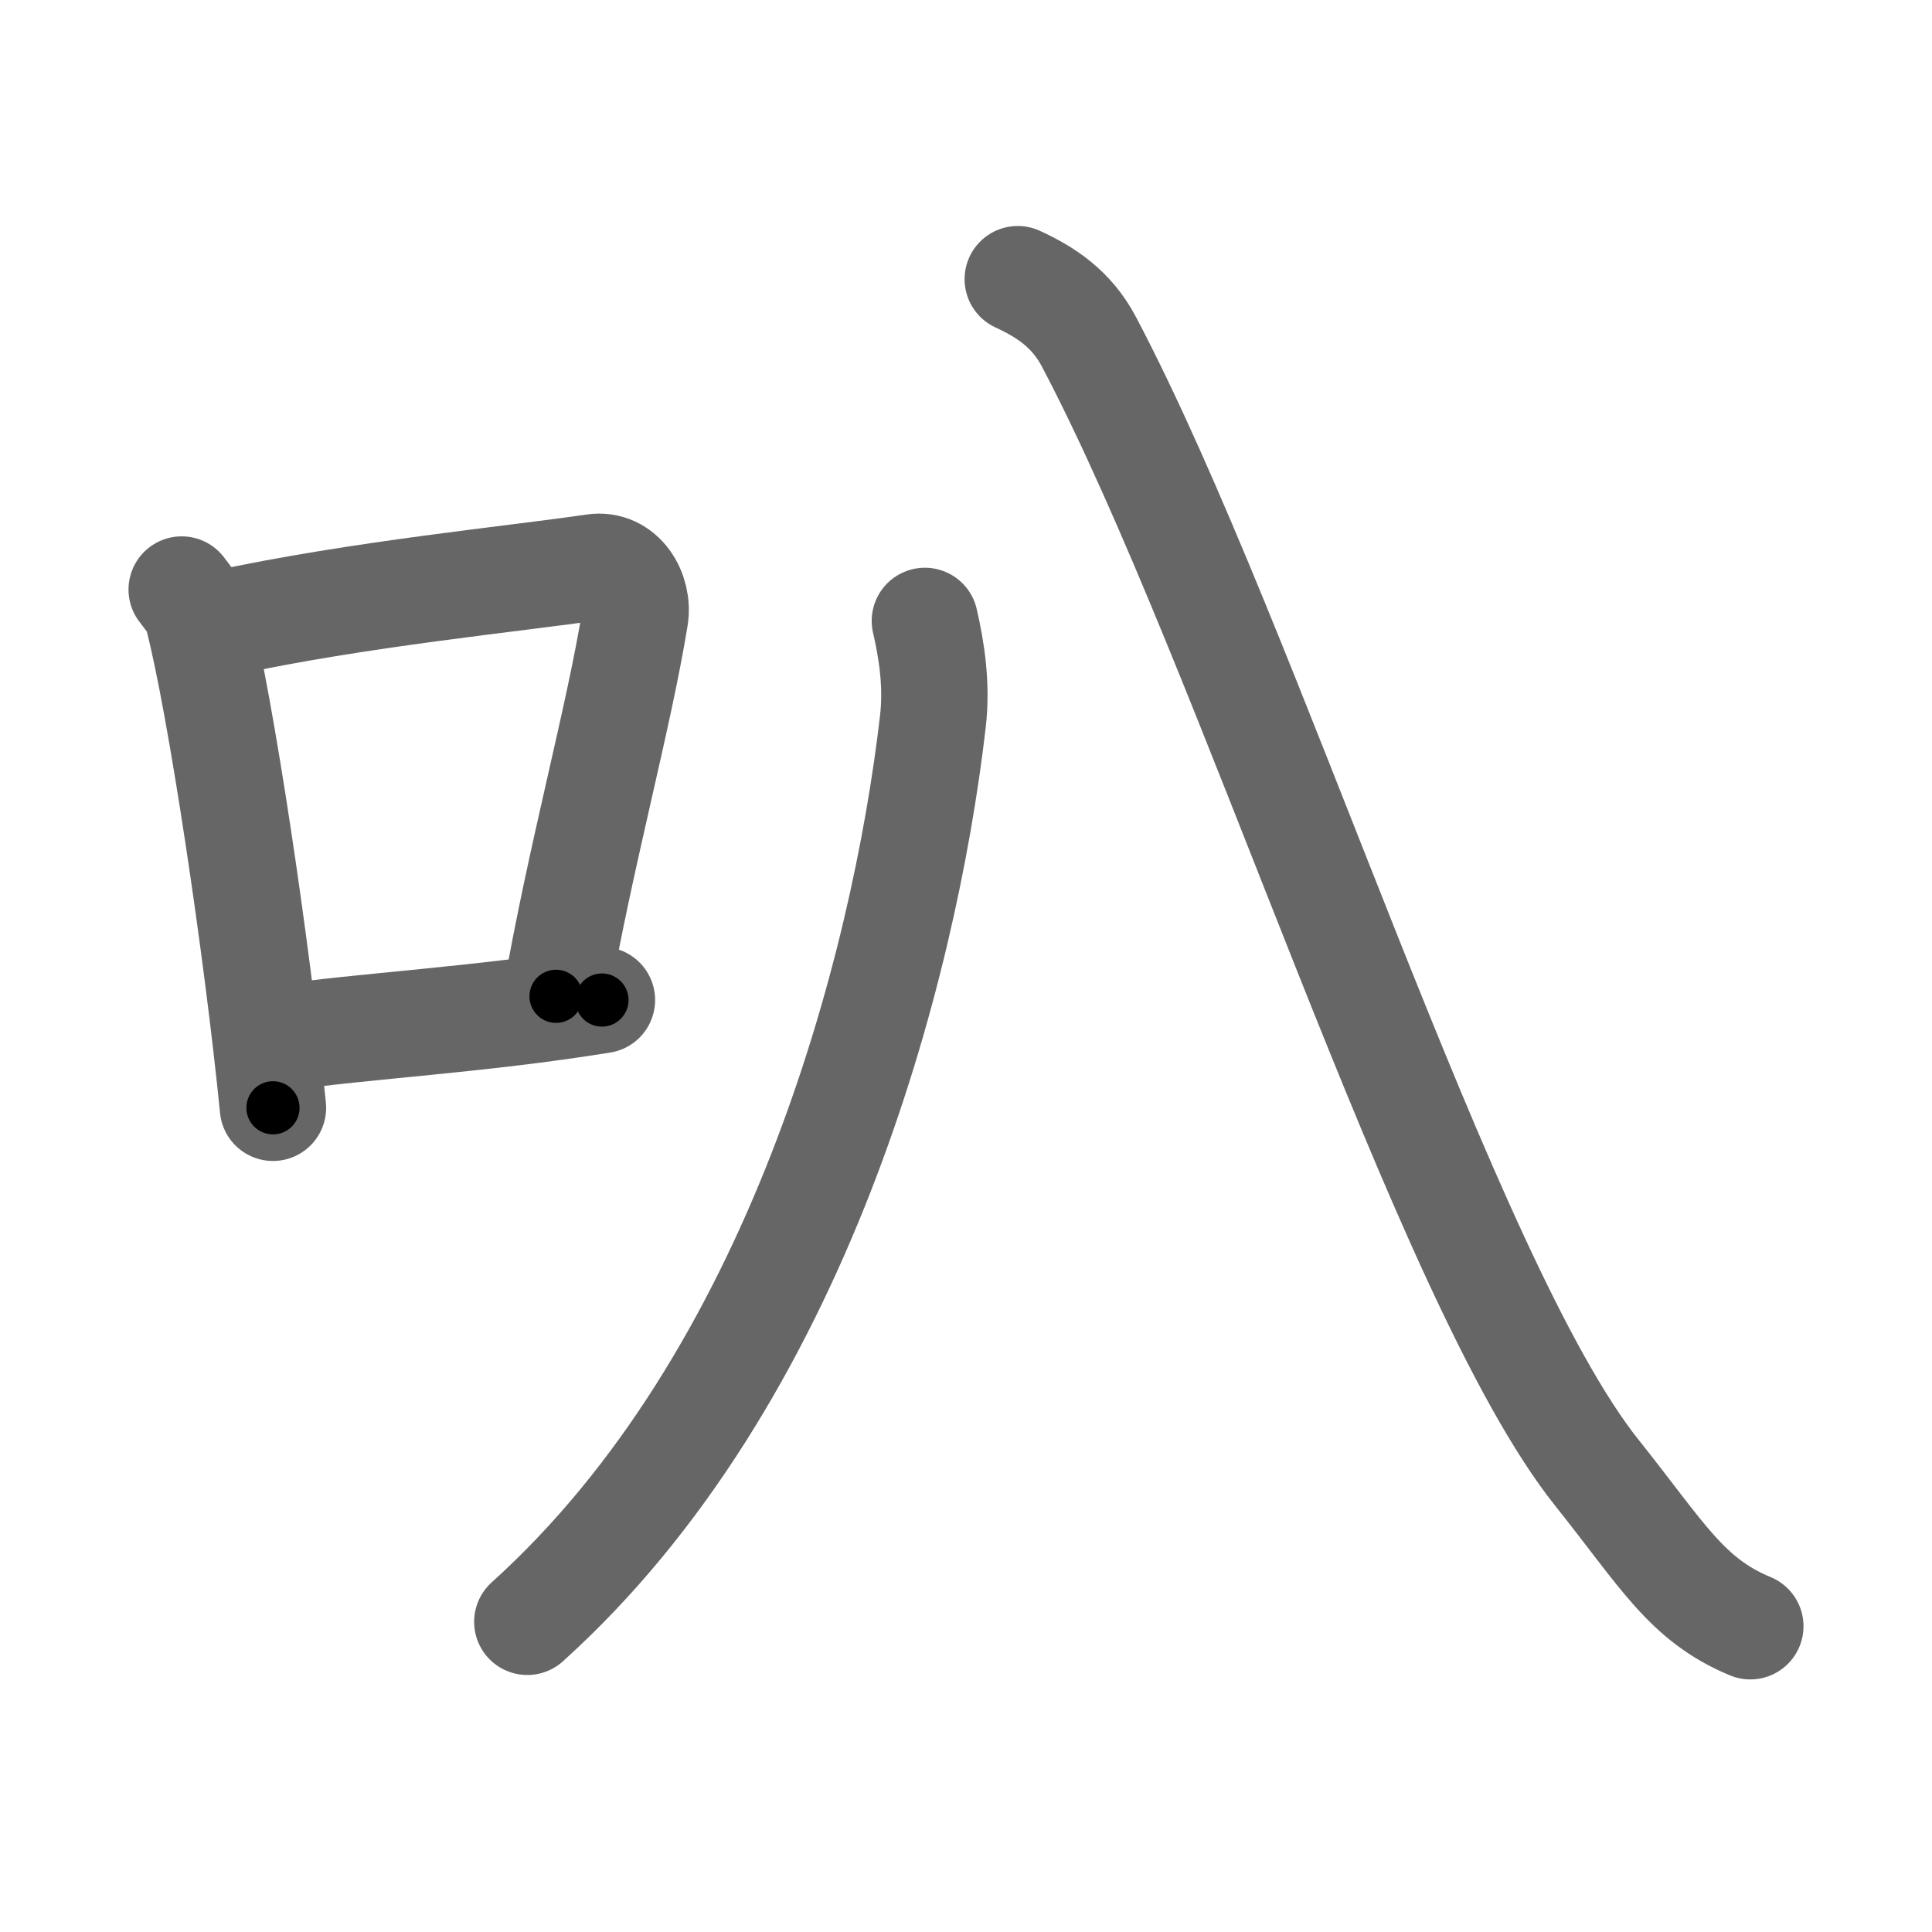 <svg xmlns="http://www.w3.org/2000/svg" width="109" height="109" viewBox="0 0 109 109" id="53ed"><g fill="none" stroke="#666" stroke-width="6" stroke-linecap="round" stroke-linejoin="round"><g><g><path d="M10.25,33.26c0.37,0.5,0.76,0.92,0.92,1.55c1.29,4.99,3.34,18.74,4.23,27.69" /><path d="M12.58,35.16c7.67-1.66,16.55-2.51,20.92-3.16c1.6-0.24,2.56,1.42,2.33,2.83c-0.95,5.82-3.05,13.33-4.46,21.38" /><path d="M15.57,58.59c5.14-0.74,11.33-1.03,18.39-2.17" /></g><g><g><path d="M52.18,35.03c0.39,1.69,0.69,3.63,0.45,5.69C51,54.75,45,77.75,29.75,91.5" /></g><g><path d="M57.42,15.75c1.56,0.72,3.03,1.66,4.02,3.54C70.53,36.54,81.48,72.31,90.1,83.1c3.71,4.65,5.04,7.15,8.65,8.65" /></g></g></g></g><g fill="none" stroke="#000" stroke-width="3" stroke-linecap="round" stroke-linejoin="round"><path d="M10.25,33.26c0.37,0.5,0.76,0.92,0.92,1.55c1.29,4.99,3.34,18.74,4.23,27.69" stroke-dasharray="29.844" stroke-dashoffset="29.844"><animate attributeName="stroke-dashoffset" values="29.844;29.844;0" dur="0.298s" fill="freeze" begin="0s;53ed.click" /></path><path d="M12.58,35.16c7.67-1.66,16.55-2.51,20.92-3.16c1.6-0.24,2.56,1.42,2.33,2.83c-0.95,5.82-3.05,13.33-4.46,21.38" stroke-dasharray="47.276" stroke-dashoffset="47.276"><animate attributeName="stroke-dashoffset" values="47.276" fill="freeze" begin="53ed.click" /><animate attributeName="stroke-dashoffset" values="47.276;47.276;0" keyTimes="0;0.387;1" dur="0.771s" fill="freeze" begin="0s;53ed.click" /></path><path d="M15.57,58.59c5.14-0.74,11.33-1.03,18.39-2.17" stroke-dasharray="18.521" stroke-dashoffset="18.521"><animate attributeName="stroke-dashoffset" values="18.521" fill="freeze" begin="53ed.click" /><animate attributeName="stroke-dashoffset" values="18.521;18.521;0" keyTimes="0;0.806;1" dur="0.956s" fill="freeze" begin="0s;53ed.click" /></path><path d="M52.18,35.03c0.39,1.69,0.69,3.63,0.45,5.69C51,54.75,45,77.75,29.75,91.5" stroke-dasharray="62.566" stroke-dashoffset="62.566"><animate attributeName="stroke-dashoffset" values="62.566" fill="freeze" begin="53ed.click" /><animate attributeName="stroke-dashoffset" values="62.566;62.566;0" keyTimes="0;0.67;1" dur="1.426s" fill="freeze" begin="0s;53ed.click" /></path><path d="M57.42,15.75c1.56,0.72,3.03,1.66,4.02,3.54C70.53,36.54,81.48,72.31,90.1,83.1c3.71,4.65,5.04,7.15,8.65,8.65" stroke-dasharray="87.93" stroke-dashoffset="87.93"><animate attributeName="stroke-dashoffset" values="87.93" fill="freeze" begin="53ed.click" /><animate attributeName="stroke-dashoffset" values="87.93;87.93;0" keyTimes="0;0.683;1" dur="2.087s" fill="freeze" begin="0s;53ed.click" /></path></g></svg>